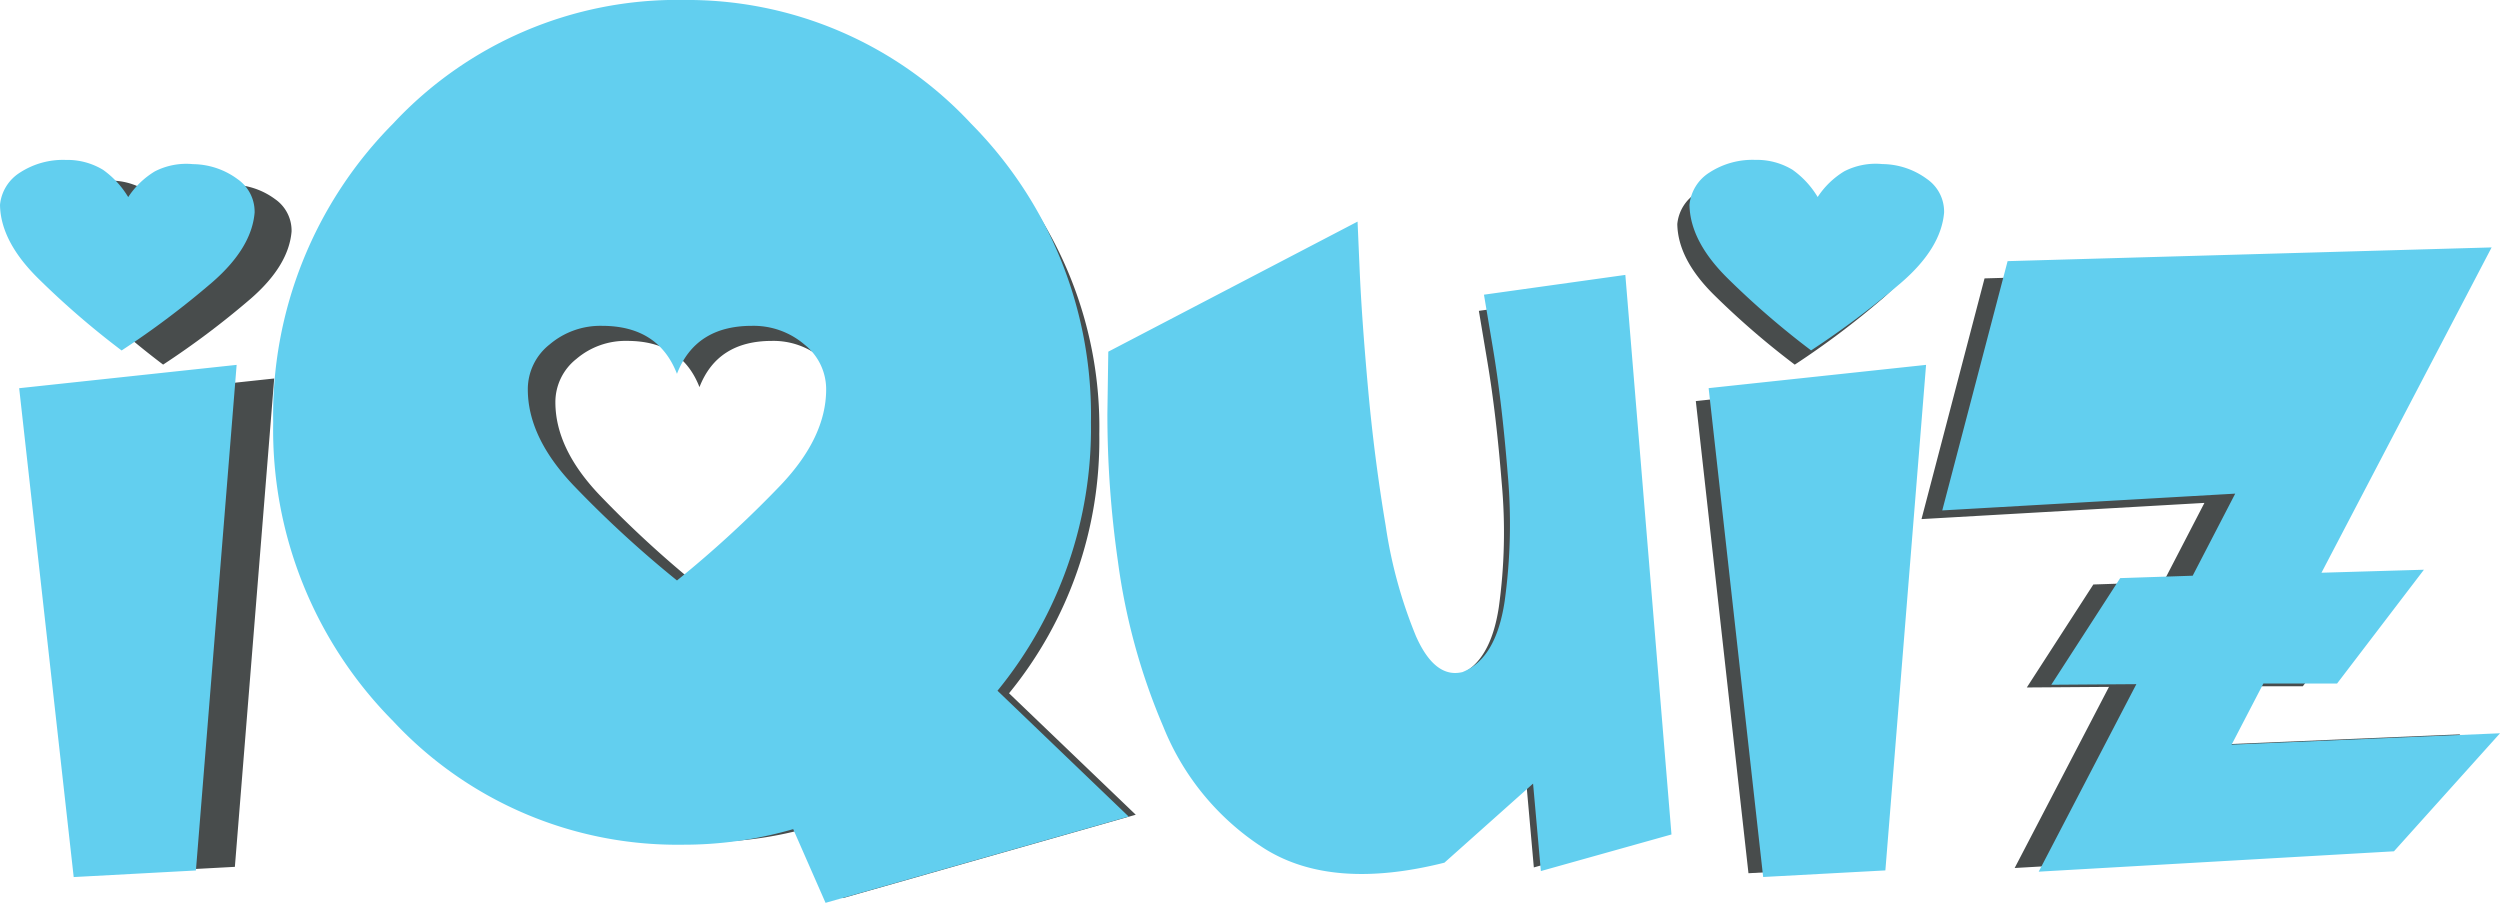<svg id="iQuiz-Logo" xmlns="http://www.w3.org/2000/svg" width="238.399" height="86.093" viewBox="0 0 238.399 86.093">
  <path id="Path_151" data-name="Path 151" d="M1.766-43.147,6.787,1.876l11.256-.607L21.794-45.3Zm10.042-17.6h0a8.335,8.335,0,0,0-2.317-2.51,6.339,6.339,0,0,0-3.421-.91,7.273,7.273,0,0,0-4.221,1.159A3.953,3.953,0,0,0,0-60.031q.055,3.311,3.421,6.676a77.118,77.118,0,0,0,7.78,6.731,80.394,80.394,0,0,0,8.359-6.29q3.614-3.145,3.89-6.4a3.648,3.648,0,0,0-1.573-3.09,7.013,7.013,0,0,0-4.111-1.379,6.338,6.338,0,0,0-3.5.662A7.664,7.664,0,0,0,11.808-60.749ZM62.845-78.9h0A35.746,35.746,0,0,0,36.2-67.508,38.1,38.1,0,0,0,25.16-40,38.1,38.1,0,0,0,36.2-12.5,35.746,35.746,0,0,0,62.845-1.1,36.215,36.215,0,0,0,73.053-2.538l2.979,6.787L103.951-3.7,91.868-15.284A38.173,38.173,0,0,0,100.475-40,38.1,38.1,0,0,0,89.44-67.508,35.685,35.685,0,0,0,62.845-78.9Zm-.5,34.43q1.71-4.414,6.9-4.414a7.212,7.212,0,0,1,4.828,1.71,5.247,5.247,0,0,1,2.014,4.138q0,4.414-4.193,8.828a101.906,101.906,0,0,1-9.545,8.773A101.906,101.906,0,0,1,52.8-34.209q-4.193-4.414-4.193-8.828a5.247,5.247,0,0,1,2.014-4.138,7.212,7.212,0,0,1,4.828-1.71Q60.638-48.886,62.349-44.472Zm62.68-14.015h0l.193,4.469q.193,4.469.772,10.9t1.628,12.663A43.1,43.1,0,0,0,130.408-20.3q1.738,3.917,4.276,3.311,3.09-1.214,3.89-6.511a51.834,51.834,0,0,0,.276-11.835q-.524-6.538-1.352-11.477l-.828-4.938,13.021-1.821L153.94-2.042,141.912,1.324l-.717-8.056L133.029.552Q122.711,3.145,116.5-.717a23.8,23.8,0,0,1-9.352-11.228,58.2,58.2,0,0,1-4.193-15.284,95.267,95.267,0,0,1-.966-13.6l.083-5.683Zm32.333,15.339,5.021,45.023,11.256-.607L177.39-45.3Zm10.042-17.6h0a8.336,8.336,0,0,0-2.317-2.51,6.339,6.339,0,0,0-3.421-.91,7.273,7.273,0,0,0-4.221,1.159,3.953,3.953,0,0,0-1.848,2.979q.055,3.311,3.421,6.676a77.119,77.119,0,0,0,7.78,6.731,80.4,80.4,0,0,0,8.359-6.29q3.614-3.145,3.89-6.4a3.648,3.648,0,0,0-1.573-3.09,7.013,7.013,0,0,0-4.111-1.379,6.338,6.338,0,0,0-3.5.662A7.664,7.664,0,0,0,167.4-60.749Zm17.491,5.9,44.582-1.269-15.67,29.96,9.435-.276-8,10.483h-6.787l-2.924,5.628,24.719-1.048L220.482-.5,187.763,1.379l8.994-17.27-7.835.055,6.345-9.821,6.676-.221,3.917-7.559L178.88-31.892Z" transform="translate(4.354 81.393)" fill="#484c4c"/>
  <g id="Group_72" data-name="Group 72">
    <g id="Group_71" data-name="Group 71" transform="translate(0 -4.607)">
      <path id="Path_150" data-name="Path 150" d="M1.828-44.675l5.2,46.617,11.654-.628L22.566-46.9ZM12.226-62.9h0a8.63,8.63,0,0,0-2.4-2.6,6.564,6.564,0,0,0-3.542-.943,7.531,7.531,0,0,0-4.37,1.2A4.093,4.093,0,0,0,0-62.156q.057,3.428,3.542,6.913a79.848,79.848,0,0,0,8.055,6.97,83.24,83.24,0,0,0,8.655-6.513q3.742-3.256,4.028-6.627a3.777,3.777,0,0,0-1.628-3.2A7.261,7.261,0,0,0,18.4-66.041a6.562,6.562,0,0,0-3.628.686A7.935,7.935,0,0,0,12.226-62.9Zm52.844-18.8h0A37.012,37.012,0,0,0,37.477-69.9,39.449,39.449,0,0,0,26.051-41.418,39.449,39.449,0,0,0,37.477-12.94,37.012,37.012,0,0,0,65.07-1.143,37.5,37.5,0,0,0,75.639-2.628L78.724,4.4l28.907-8.227-12.511-12a39.524,39.524,0,0,0,8.912-25.594A39.449,39.449,0,0,0,92.606-69.9,36.948,36.948,0,0,0,65.07-81.694Zm-.514,35.648q1.771-4.57,7.141-4.57a7.467,7.467,0,0,1,5,1.771,5.433,5.433,0,0,1,2.085,4.285q0,4.57-4.342,9.141a105.514,105.514,0,0,1-9.883,9.083,105.514,105.514,0,0,1-9.883-9.083q-4.342-4.57-4.342-9.141a5.433,5.433,0,0,1,2.085-4.285,7.467,7.467,0,0,1,5-1.771Q62.785-50.616,64.556-46.046Zm64.9-14.511h0l.2,4.627q.2,4.627.8,11.283t1.685,13.111a44.624,44.624,0,0,0,2.885,10.512q1.8,4.056,4.427,3.428,3.2-1.257,4.028-6.741a53.669,53.669,0,0,0,.286-12.254q-.543-6.77-1.4-11.883l-.857-5.113,13.482-1.885,4.4,53.358L146.936,1.371l-.743-8.341L137.738.571q-10.683,2.685-17.11-1.314a24.637,24.637,0,0,1-9.683-11.626A60.261,60.261,0,0,1,106.6-28.193a98.639,98.639,0,0,1-1-14.082l.086-5.884Zm33.478,15.882,5.2,46.617,11.654-.628L183.669-46.9Zm10.4-18.224h0a8.63,8.63,0,0,0-2.4-2.6,6.564,6.564,0,0,0-3.542-.943,7.531,7.531,0,0,0-4.37,1.2,4.093,4.093,0,0,0-1.914,3.085q.057,3.428,3.542,6.913a79.848,79.848,0,0,0,8.055,6.97,83.24,83.24,0,0,0,8.655-6.513q3.742-3.256,4.028-6.627a3.777,3.777,0,0,0-1.628-3.2,7.261,7.261,0,0,0-4.256-1.428,6.562,6.562,0,0,0-3.628.686A7.935,7.935,0,0,0,173.329-62.9Zm18.11,6.113L237.6-58.1,221.375-27.079l9.769-.286L222.86-16.51h-7.027l-3.028,5.827L238.4-11.769,228.287-.514,194.41,1.428l9.312-17.881-8.112.057,6.57-10.169,6.913-.229,4.056-7.827-27.936,1.6Z" transform="translate(0 86.301)" fill="#62cfef"/>
    </g>
  </g>
</svg>
